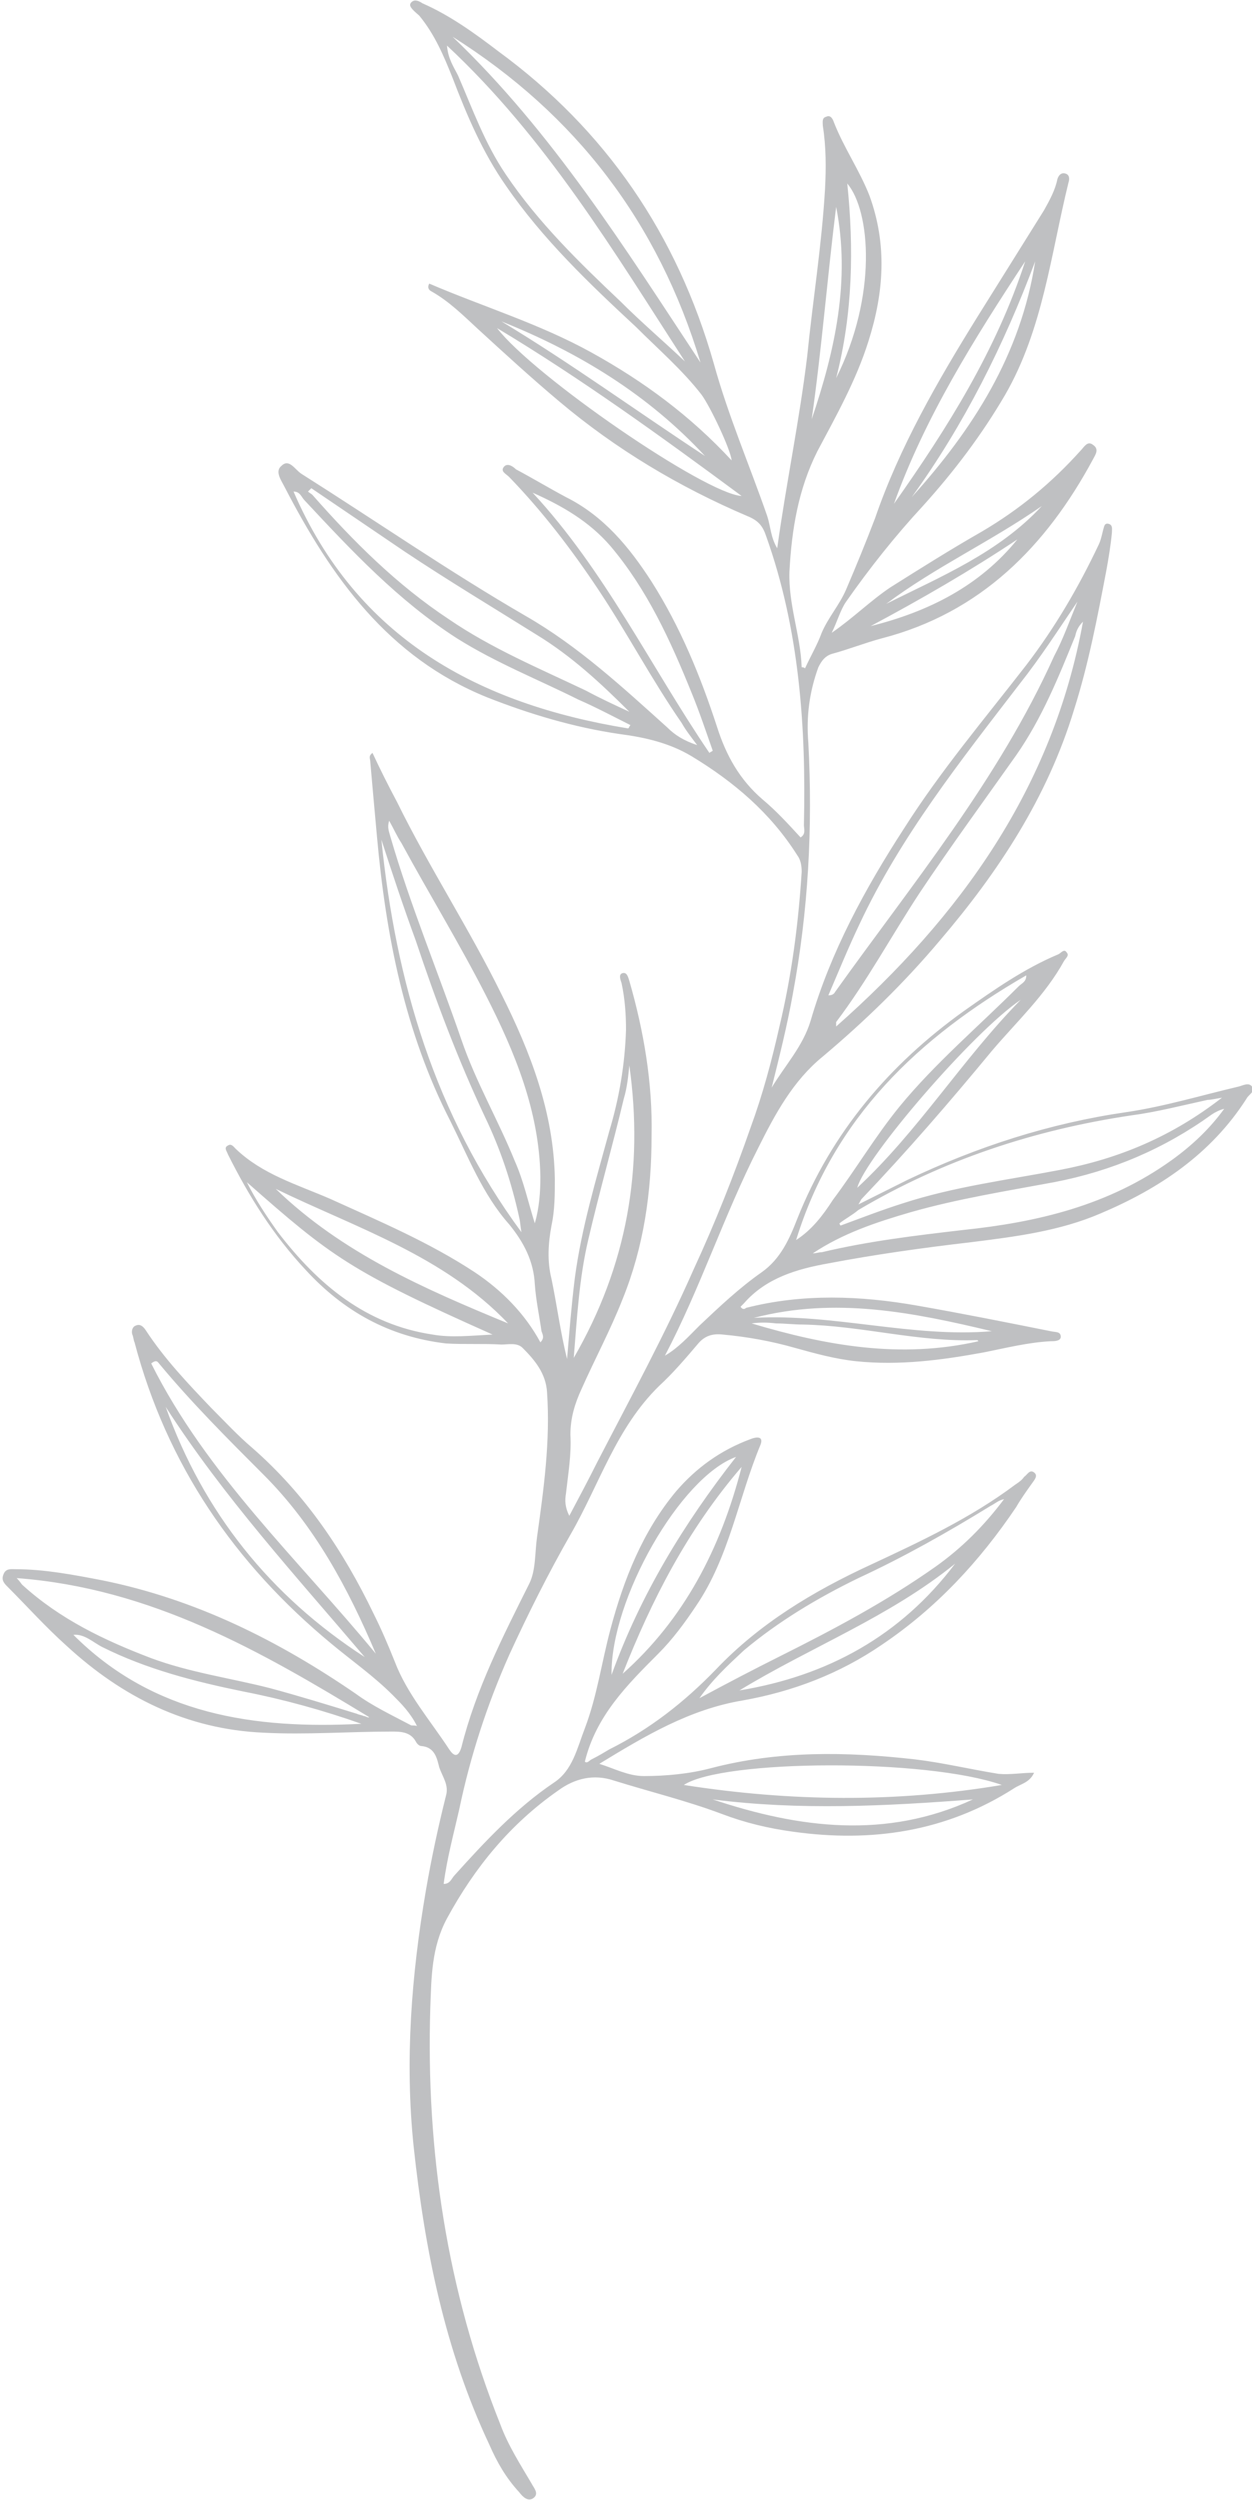 <?xml version="1.0" encoding="utf-8"?>
<!-- Generator: Adobe Illustrator 22.1.0, SVG Export Plug-In . SVG Version: 6.00 Build 0)  -->
<svg version="1.1" id="Layer_1" xmlns="http://www.w3.org/2000/svg" xmlns:xlink="http://www.w3.org/1999/xlink" x="0px" y="0px"
	 viewBox="0 0 112.6 224.8" style="enable-background:new 0 0 112.6 224.8;" xml:space="preserve">
<style type="text/css">
	.st0{clip-path:url(#SVGID_2_);}
	.st1{opacity:0.5;clip-path:url(#SVGID_4_);}
	.st2{clip-path:url(#SVGID_6_);fill:#808285;}
</style>
<g>
	<defs>
		<rect id="SVGID_1_" width="112.6" height="224.8"/>
	</defs>
	<clipPath id="SVGID_2_">
		<use xlink:href="#SVGID_1_"  style="overflow:visible;"/>
	</clipPath>
	<g class="st0">
		<defs>
			<rect id="SVGID_3_" width="112.6" height="224.8"/>
		</defs>
		<clipPath id="SVGID_4_">
			<use xlink:href="#SVGID_3_"  style="overflow:visible;"/>
		</clipPath>
		<g class="st1">
			<g>
				<defs>
					<rect id="SVGID_5_" width="112.6" height="224.8"/>
				</defs>
				<clipPath id="SVGID_6_">
					<use xlink:href="#SVGID_5_"  style="overflow:visible;"/>
				</clipPath>
				<path class="st2" d="M74.8,56.9c1.9-1.3,3.5-2.9,5.3-4.1c2.7-1.7,5.4-3.4,8.2-5c3.4-2,6.3-4.4,8.9-7.3c0.3-0.3,0.6-0.9,1.1-0.5
					c0.6,0.4,0.2,0.9,0,1.3c-4.2,7.8-10.1,13.8-19,16.1c-1.5,0.4-3,1-4.5,1.4c-0.6,0.2-0.9,0.6-1.2,1.2c-0.8,2.2-1.1,4.4-0.9,6.8
					c0.4,7.6,0,15.1-1.4,22.6c-0.5,2.8-1.2,5.6-1.9,8.4c1.2-2,2.8-3.7,3.5-6c1.8-6.2,4.9-11.9,8.4-17.3c3.3-5.2,7.2-9.8,11-14.7
					c2.6-3.4,4.7-7,6.5-10.8c0.2-0.4,0.3-0.9,0.4-1.3c0.1-0.3,0.1-0.7,0.5-0.6c0.4,0.1,0.3,0.5,0.3,0.8c-0.1,1.1-0.3,2.3-0.5,3.4
					c-0.8,4.2-1.6,8.4-2.9,12.5c-2.4,7.9-6.8,14.6-12.1,20.8c-3.2,3.8-6.7,7.2-10.5,10.4c-2.7,2.2-4.3,5.2-5.8,8.2
					c-3.1,6.1-5.2,12.6-8.4,18.7c1.2-0.7,2.1-1.7,3.1-2.7c1.8-1.7,3.6-3.4,5.6-4.8c1.7-1.2,2.5-3,3.2-4.8c3.1-7.8,8.3-13.9,15-18.7
					c2.7-1.9,5.4-3.8,8.5-5.1c0.2-0.1,0.5-0.5,0.7-0.2c0.3,0.3,0,0.5-0.2,0.8c-1.7,3.1-4.3,5.5-6.5,8.1c-3.8,4.6-7.6,9-11.7,13.3
					c-0.1,0.1-0.1,0.2-0.3,0.5c1.6-0.8,3-1.5,4.4-2.2c6.3-3,12.8-5.1,19.7-6.1c3.4-0.5,6.7-1.5,10.1-2.3c0.4-0.1,0.9-0.4,1.2,0
					c0.3,0.5-0.3,0.7-0.5,1.1c-3.2,5-7.9,8.1-13.1,10.3c-3.7,1.6-7.7,2.1-11.7,2.6c-4.3,0.5-8.6,1.1-12.8,1.9
					c-2.8,0.5-5.6,1.3-7.6,3.6c-0.1,0.1-0.2,0.2-0.3,0.3c0.2,0.3,0.4,0.2,0.5,0.1c5.1-1.3,10.3-1.1,15.4-0.2c4,0.7,8,1.5,12,2.3
					c0.4,0.1,0.9,0,0.9,0.5c0,0.4-0.6,0.4-0.9,0.4c-2,0.1-4,0.6-6,1c-3.8,0.7-7.6,1.2-11.5,0.8c-1.9-0.2-3.7-0.7-5.5-1.2
					c-2.1-0.6-4.3-1-6.5-1.2c-0.9-0.1-1.6,0.1-2.2,0.8c-1.1,1.3-2.3,2.7-3.5,3.8c-3.9,3.8-5.4,8.9-8,13.4c-2,3.5-3.8,7.1-5.5,10.8
					c-2,4.5-3.5,9.1-4.5,13.9c-0.5,2.2-1.1,4.4-1.4,6.7c0.6,0,0.7-0.5,1-0.8c2.7-3,5.5-6,8.9-8.3c1.7-1.1,2.1-3.1,2.8-4.9
					c1.1-2.9,1.5-5.9,2.3-8.9c1.2-4.5,2.9-8.8,5.9-12.4c1.8-2.1,4-3.7,6.7-4.7c0.5-0.2,1.2-0.3,0.9,0.5c-2,4.8-2.8,10.1-5.8,14.5
					c-1,1.5-2.1,3-3.4,4.3c-2.8,2.8-5.6,5.6-6.6,9.7c0.2,0.2,0.4-0.1,0.6-0.2c0.6-0.3,1.1-0.6,1.6-0.9c3.6-1.8,6.7-4.2,9.6-7.2
					c3.9-4.1,8.7-7,13.9-9.4c4.5-2.1,9-4.2,13-7.2c0.3-0.2,0.6-0.4,0.8-0.7c0.3-0.2,0.5-0.7,0.9-0.4c0.4,0.3,0,0.7-0.2,1
					c-0.5,0.7-1,1.4-1.4,2.1c-3.3,4.9-7.2,9.1-12.1,12.4c-3.8,2.6-8,4.2-12.5,5c-4.8,0.8-8.8,3.2-12.9,5.7c1.3,0.4,2.6,1.1,4,1.1
					c2,0,4.1-0.2,6-0.7c6.1-1.6,12.2-1.5,18.4-0.8c2.5,0.3,5,0.9,7.5,1.3c1,0.1,2.1-0.1,3.2-0.1c-0.4,0.9-1.2,1-1.8,1.4
					c-6.1,3.9-12.8,4.9-19.9,3.9c-2.2-0.3-4.3-0.8-6.4-1.6c-3.2-1.2-6.5-2-9.7-3c-1.8-0.6-3.5-0.2-5,0.9c-4.3,3-7.5,6.9-10,11.5
					c-1.4,2.6-1.4,5.3-1.5,8C38.3,193.4,40.2,206,45,218c0.7,1.9,1.8,3.6,2.8,5.3c0.2,0.4,0.7,0.9,0.2,1.3c-0.5,0.4-1-0.1-1.3-0.5
					c-1.2-1.3-2-2.7-2.7-4.3c-4-8.5-5.8-17.5-6.8-26.8c-0.8-7.7-0.2-15.4,1.1-23c0.5-2.9,1.1-5.7,1.8-8.5c0.3-1-0.3-1.7-0.6-2.6
					c-0.2-0.8-0.4-1.8-1.6-1.9c-0.2,0-0.4-0.2-0.5-0.4c-0.5-0.9-1.4-0.9-2.2-0.9c-3.8,0-7.7,0.3-11.5,0.1
					c-6.9-0.3-12.7-3.2-17.7-7.8c-1.9-1.7-3.6-3.6-5.3-5.3c-0.3-0.3-0.6-0.6-0.4-1.1c0.2-0.6,0.7-0.5,1.1-0.5c2.6,0,5.2,0.5,7.8,1
					c8.4,1.7,15.8,5.4,22.8,10.2c1.5,1.1,3.2,1.9,4.9,2.8c0.1,0.1,0.3,0,0.6,0.1c-0.6-1.2-1.4-2-2.2-2.8c-1.7-1.7-3.7-3.1-5.5-4.6
					c-8.7-7.2-14.8-16.1-17.7-27.1c-0.1-0.2-0.1-0.5-0.2-0.7c-0.1-0.3,0-0.7,0.3-0.8c0.4-0.2,0.7,0.1,0.9,0.4c1.7,2.6,3.8,4.8,5.9,7
					c1.2,1.2,2.4,2.5,3.7,3.6c4.8,4.2,8.2,9.3,10.9,14.9c0.7,1.4,1.3,2.8,1.9,4.3c1.1,2.9,3.2,5.3,4.9,7.9c0.4,0.6,0.8,0.8,1.1-0.2
					c1.3-5.2,3.7-9.9,6.1-14.7c0.6-1.2,0.5-2.8,0.7-4.2c0.6-4.3,1.2-8.6,0.9-13c-0.1-1.7-1.1-2.9-2.2-4c-0.5-0.5-1.3-0.3-1.9-0.3
					c-1.7-0.1-3.4,0-5-0.1c-5.1-0.6-9.2-2.9-12.6-6.6c-2.9-3.1-5.1-6.6-7-10.4c-0.1-0.3-0.4-0.6,0-0.8c0.3-0.2,0.5,0.1,0.7,0.3
					c2.4,2.3,5.5,3.2,8.5,4.5c4.4,2,8.9,3.9,13,6.6c2.4,1.6,4.5,3.7,5.9,6.3c0.4-0.4,0.2-0.7,0.1-1c-0.2-1.4-0.5-2.8-0.6-4.2
					c-0.1-2.1-1-3.8-2.3-5.4c-2.4-2.7-3.7-6.1-5.3-9.3c-4.1-8-5.8-16.7-6.6-25.6c-0.2-2.2-0.4-4.4-0.6-6.7c0-0.3-0.2-0.5,0.2-0.8
					c0.7,1.5,1.4,2.9,2.2,4.4c2.9,5.9,6.5,11.4,9.4,17.3c2.6,5.2,4.7,10.6,4.8,16.6c0,1.4,0,2.8-0.3,4.2c-0.3,1.6-0.4,3.2,0,4.8
					c0.5,2.4,0.8,4.8,1.4,7.2c0.2-2.4,0.4-4.9,0.7-7.3c0.6-4.5,1.9-8.8,3.1-13.2c0.9-3,1.4-6,1.5-9.1c0-1.4-0.1-2.8-0.4-4.2
					c-0.1-0.3-0.3-0.8,0.1-0.9c0.4-0.1,0.5,0.4,0.6,0.7c1.3,4.5,2.1,9.2,2,13.9c0,5.1-0.7,10-2.6,14.7c-1.1,2.8-2.5,5.4-3.7,8.1
					c-0.6,1.3-1,2.6-1,4.1c0.1,1.8-0.2,3.5-0.4,5.3c-0.1,0.6-0.1,1.2,0.3,2c0.9-1.7,1.7-3.2,2.5-4.8c3-5.8,6.1-11.5,8.7-17.4
					c1.9-4.1,3.6-8.4,5.1-12.7c1.1-3,1.9-6,2.6-9.1c1.1-4.6,1.7-9.2,2-13.9c0-0.6-0.1-1.1-0.4-1.5c-2.4-3.8-5.7-6.6-9.5-8.9
					c-2-1.2-4.2-1.7-6.5-2c-4.1-0.6-8.1-1.8-11.9-3.3c-8.9-3.6-14-10.8-18.2-18.9c-0.3-0.6-0.9-1.4-0.3-1.9c0.7-0.7,1.2,0.3,1.8,0.7
					c6.8,4.3,13.3,8.8,20.2,12.8c4.7,2.7,8.7,6.4,12.7,10c0.7,0.7,1.5,1.2,2.7,1.6c-0.6-0.8-1-1.3-1.4-2c-2.7-3.9-4.9-8.1-7.5-12
					c-2.4-3.6-5-7-8-10.1c-0.3-0.3-0.8-0.5-0.5-0.9c0.3-0.4,0.8-0.1,1.1,0.2c1.5,0.8,3,1.7,4.5,2.5c3.4,1.7,5.7,4.5,7.7,7.6
					c2.6,4.1,4.4,8.5,5.9,13.1c0.8,2.5,2,4.7,4.1,6.5c1.2,1,2.3,2.2,3.4,3.4c0.5-0.3,0.3-0.8,0.3-1.1c0.2-8.8-0.4-17.6-3.4-26
					c-0.3-0.9-0.7-1.4-1.7-1.8c-6.1-2.6-11.8-6-16.9-10.3c-2.5-2.1-4.9-4.3-7.3-6.5c-1.3-1.2-2.6-2.5-4.2-3.4
					c-0.2-0.1-0.4-0.3-0.2-0.7c4.9,2.1,9.9,3.6,14.6,6.2c4.7,2.6,8.9,5.7,12.6,9.7c-0.1-1-1.9-4.8-2.7-5.9c-1.7-2.2-3.9-4.1-5.9-6.1
					c-4.2-3.9-8.4-7.9-11.7-12.7c-2.1-3-3.5-6.3-4.8-9.7c-0.8-2-1.6-3.9-3-5.6C37,0.8,36.7,0.5,37,0.2c0.3-0.3,0.7-0.1,1,0.1
					c2.5,1.1,4.7,2.7,6.8,4.3c9.7,7.1,16.1,16.5,19.4,28.1c1.3,4.7,3.2,9.1,4.8,13.7c0.3,0.9,0.3,1.9,0.9,2.9
					c0.8-5.8,2-11.5,2.7-17.3c0.5-5,1.3-9.9,1.6-15c0.1-1.9,0.1-3.8-0.2-5.7c0-0.3-0.1-0.7,0.3-0.8c0.4-0.2,0.6,0.2,0.7,0.5
					c0.9,2.3,2.3,4.3,3.2,6.6c1.6,4.4,1.3,8.7-0.1,13.1c-1.1,3.5-2.9,6.7-4.6,9.9c-1.7,3.4-2.3,7-2.5,10.8c-0.1,3,1,5.7,1.1,8.6
					c0.1,0,0.2,0,0.3,0.1c0.5-1.1,1.1-2.1,1.5-3.2c0.6-1.4,1.6-2.5,2.2-3.9c0.9-2.1,1.8-4.3,2.6-6.4c2.2-6.4,5.6-12.3,9.2-18.1
					c2-3.2,4-6.4,6-9.6c0.5-0.9,1-1.8,1.2-2.8c0.1-0.3,0.3-0.6,0.7-0.5c0.4,0.1,0.4,0.5,0.3,0.8c-1.6,6.5-2.3,13.2-5.7,19.1
					c-2.1,3.6-4.6,6.9-7.4,10c-2.5,2.7-4.8,5.6-6.9,8.6C75.6,54.8,75.3,55.9,74.8,56.9 M1.5,141.9c0.3,0.3,0.4,0.5,0.5,0.6
					c3.4,3.1,7.4,5,11.6,6.6c3.5,1.3,7.2,1.8,10.7,2.7c2.6,0.7,5.2,1.5,7.8,2.3c0.2,0.1,0.4,0.1,0.6,0.2c0.2,0,0.4,0.2,0.5,0.1
					C23.5,148.5,13.6,142.8,1.5,141.9 M48.1,110c0.4-1.4,0.5-2.8,0.5-4.2c-0.1-5.9-2.3-11.2-4.9-16.3c-2.4-4.7-5.1-9.1-7.6-13.7
					c-0.4-0.6-0.7-1.3-1.1-2c-0.2,0.6,0,1,0.1,1.4c1.8,6.2,4.3,12.2,6.4,18.3c1.3,3.8,3.3,7.2,4.8,10.9
					C47.1,106.2,47.5,108.1,48.1,110 M61.6,32.5c-6.4-9.9-12.5-20.1-21.4-28.4c0.1,1.2,0.6,1.9,1,2.7c1.3,3,2.4,6.1,4.3,8.9
					c2.9,4.3,6.6,7.9,10.3,11.4C57.7,29,59.7,30.7,61.6,32.5 M97.4,55.9c-0.4,0.4-0.6,0.8-0.7,1.3c-1.5,3.7-3,7.4-5.3,10.7
					c-2.9,4.1-5.9,8.2-8.7,12.4c-2.5,3.8-4.7,7.9-7.5,11.6c0,0.1,0,0.2,0,0.4C86.4,82.4,94.7,70.8,97.4,55.9 M96.9,54.1
					c-1.7,2.5-3.3,5-5.2,7.4c-5.3,6.9-10.7,13.7-14.4,21.6c-1,2.1-1.9,4.3-2.8,6.4c0.3,0,0.5-0.1,0.6-0.3c7-9.8,14.7-19.1,19.7-30.2
					C95.6,57.5,96.2,55.8,96.9,54.1 M75.5,110c0,0.1,0.1,0.2,0.1,0.2c1.9-0.7,3.7-1.4,5.6-2c4.6-1.5,9.4-2.1,14.1-3
					c5.3-1,10.1-3,14.6-6.5c-0.6,0.1-1,0.2-1.3,0.2c-2.3,0.5-4.6,1.1-6.9,1.4c-8.7,1.3-16.9,4-24.5,8.5
					C76.6,109.3,76,109.6,75.5,110 M73.1,112.7c0.3,0,0.5-0.1,0.8-0.1c4.2-1,8.4-1.5,12.7-2c6.7-0.7,13.1-2.2,18.8-6.3
					c1.8-1.3,3.4-2.8,4.7-4.6c-0.4,0.1-0.8,0.3-1.1,0.5c-4.3,3.1-9,5.1-14.2,6.1c-4.3,0.8-8.7,1.5-12.9,2.7
					C78.8,109.9,75.8,110.9,73.1,112.7 M56.5,65.5c0.1-0.1,0.1-0.2,0.2-0.3c-1.6-0.8-3.1-1.6-4.7-2.3c-3.6-1.8-7.4-3.3-10.9-5.5
					c-5.3-3.4-9.5-7.9-13.7-12.4c-0.3-0.3-0.4-0.8-1-0.8C32.1,57.4,43,63.3,56.5,65.5 M56.6,64c-2.6-2.6-5.2-5-8.3-6.9
					c-4-2.5-8-4.9-11.9-7.5c-2.8-1.9-5.6-3.8-8.4-5.7c-0.1,0.1-0.2,0.2-0.3,0.3c0.1,0.1,0.3,0.2,0.4,0.3c3.7,4.2,7.6,8.1,12.3,11.2
					c3.8,2.6,8.1,4.4,12.3,6.4C54,62.8,55.3,63.4,56.6,64 M46.9,110.8c-0.1-0.5-0.1-0.9-0.2-1.3c-0.7-3.2-1.7-6.2-3.1-9.1
					c-2.4-5.1-4.4-10.4-6.2-15.8c-1.1-3-2.1-6-3.1-9.1C35.6,88.3,39.1,100.2,46.9,110.8 M62.9,152.7c2.6-1.4,4.9-2.6,7.3-3.8
					c4.8-2.4,9.5-4.9,13.9-8c2.4-1.7,4.4-3.7,6.2-6.1c-0.5,0.1-0.8,0.4-1.2,0.6c-3.9,2.4-7.8,4.6-11.9,6.5
					c-3.7,1.8-7.2,3.9-10.3,6.5C65.4,149.8,64.1,151,62.9,152.7 M33.8,148.7c-2.5-5.9-5.5-11.5-10.1-16.1c-3.2-3.2-6.5-6.5-9.4-10
					c-0.1-0.1-0.2-0.4-0.7,0C18.6,132.6,26.8,140.2,33.8,148.7 M40.7,3.3c9,8.6,15.5,19,22.3,29.3C59.2,20,51.8,10.3,40.7,3.3
					 M90.1,160.5c-6.8-2.4-25.1-2.3-28.6,0C71.1,162,80.6,162.1,90.1,160.5 M71.6,111.5c1.4-0.9,2.4-2.2,3.3-3.6
					c2.1-2.8,3.8-5.7,6-8.4c3.2-3.9,7.1-7.2,10.7-10.8c0.3-0.3,0.7-0.4,0.7-1C82.6,93.3,75,100.5,71.6,111.5 M22.2,106.3
					c0.8,1.6,1.8,3.1,2.8,4.5c3.6,4.7,7.9,8.3,13.9,9.2c1.7,0.3,3.4,0.1,5.4,0C31.5,114.3,29.8,113,22.2,106.3 M63.8,67.7
					c0.1-0.1,0.2-0.1,0.3-0.2c-0.6-1.7-1.2-3.5-1.9-5.2c-1.9-4.7-4-9.3-7.3-13.2c-1.9-2.2-4.3-3.6-7-4.8
					C54.4,51.3,58.5,59.9,63.8,67.7 M56.6,95.8c-0.1,1-0.2,2-0.5,3c-1,4.2-2.2,8.4-3.2,12.7c-0.8,3.4-1,6.9-1.3,10.6
					C56.4,113.8,57.9,105.1,56.6,95.8 M32.5,155c-3.4-1.2-7-2.2-10.6-2.9c-4.4-0.9-8.7-2-12.7-4c-0.8-0.4-1.6-1.2-2.6-1.1
					C13.8,154.2,22.9,155.5,32.5,155 M24.8,106.9c6,5.8,13.4,9,20.9,12.1C39.9,112.9,32,110.4,24.8,106.9 M32.8,149
					c-6.2-7.3-12.7-14.4-17.9-22.5C18.3,136,24.3,143.5,32.8,149 M66.7,131.9c-4.9,5.7-8.1,12-10.7,18.6
					C61.5,145.6,64.8,139.3,66.7,131.9 M44.7,29.5c3.3,4.3,18.7,14.9,22,15.1C59.4,39.2,52.2,34,44.7,29.5 M85.9,140.6
					c-5.9,4.8-13,7.5-19.4,11.4C74.4,150.7,81,147.1,85.9,140.6 M87.5,161.8c-7.8,0.6-15.6,1-23.4,0
					C71.9,164.4,79.7,165.4,87.5,161.8 M80.4,45.3c4.8-6.8,9.2-13.8,11.8-21.8C87.6,30.5,83.2,37.5,80.4,45.3 M66.2,131
					c-5,1.8-11.3,12.8-11.2,19.6C57.6,143.4,61.5,137,66.2,131 M67.8,118.5c7.2-0.4,14.2,1.8,21.4,1.2
					C82.1,118,75.1,116.6,67.8,118.5 M88,120.6c-0.1-0.1-0.1-0.1-0.1-0.1c-5.3,0.2-10.4-1.3-15.7-1.4c-0.8,0-1.6-0.1-2.4-0.1
					c-0.8-0.1-1.5-0.1-2.2,0C74.3,121,81,122.2,88,120.6 M93.1,23.5C90.3,31,86.7,38.2,82,44.7C87.5,38.6,91.8,31.9,93.1,23.5
					 M63.4,41c-5.1-5.5-11.3-9.3-18.3-12.1C51.4,32.7,57.3,37,63.4,41 M91.8,89.9c-4.3,2.9-14,14.2-14.7,16.9
					C82.6,101.7,86.5,95.3,91.8,89.9 M75.2,18.6C74.4,25,73.9,31.4,73,37.7C75.1,31.5,76.5,25.2,75.2,18.6 M75.2,34
					c3.7-7.4,3.1-15,1-17.5C76.8,22.3,76.7,28.2,75.2,34 M78.3,56.3c5.2-1.3,9.8-3.6,13.2-7.8C87.3,51.3,82.8,53.9,78.3,56.3
					 M79.7,54.3c5-2.5,10.1-4.6,14-8.8C89.1,48.7,84.1,51,79.7,54.3"/>
			</g>
		</g>
	</g>
</g>
</svg>
